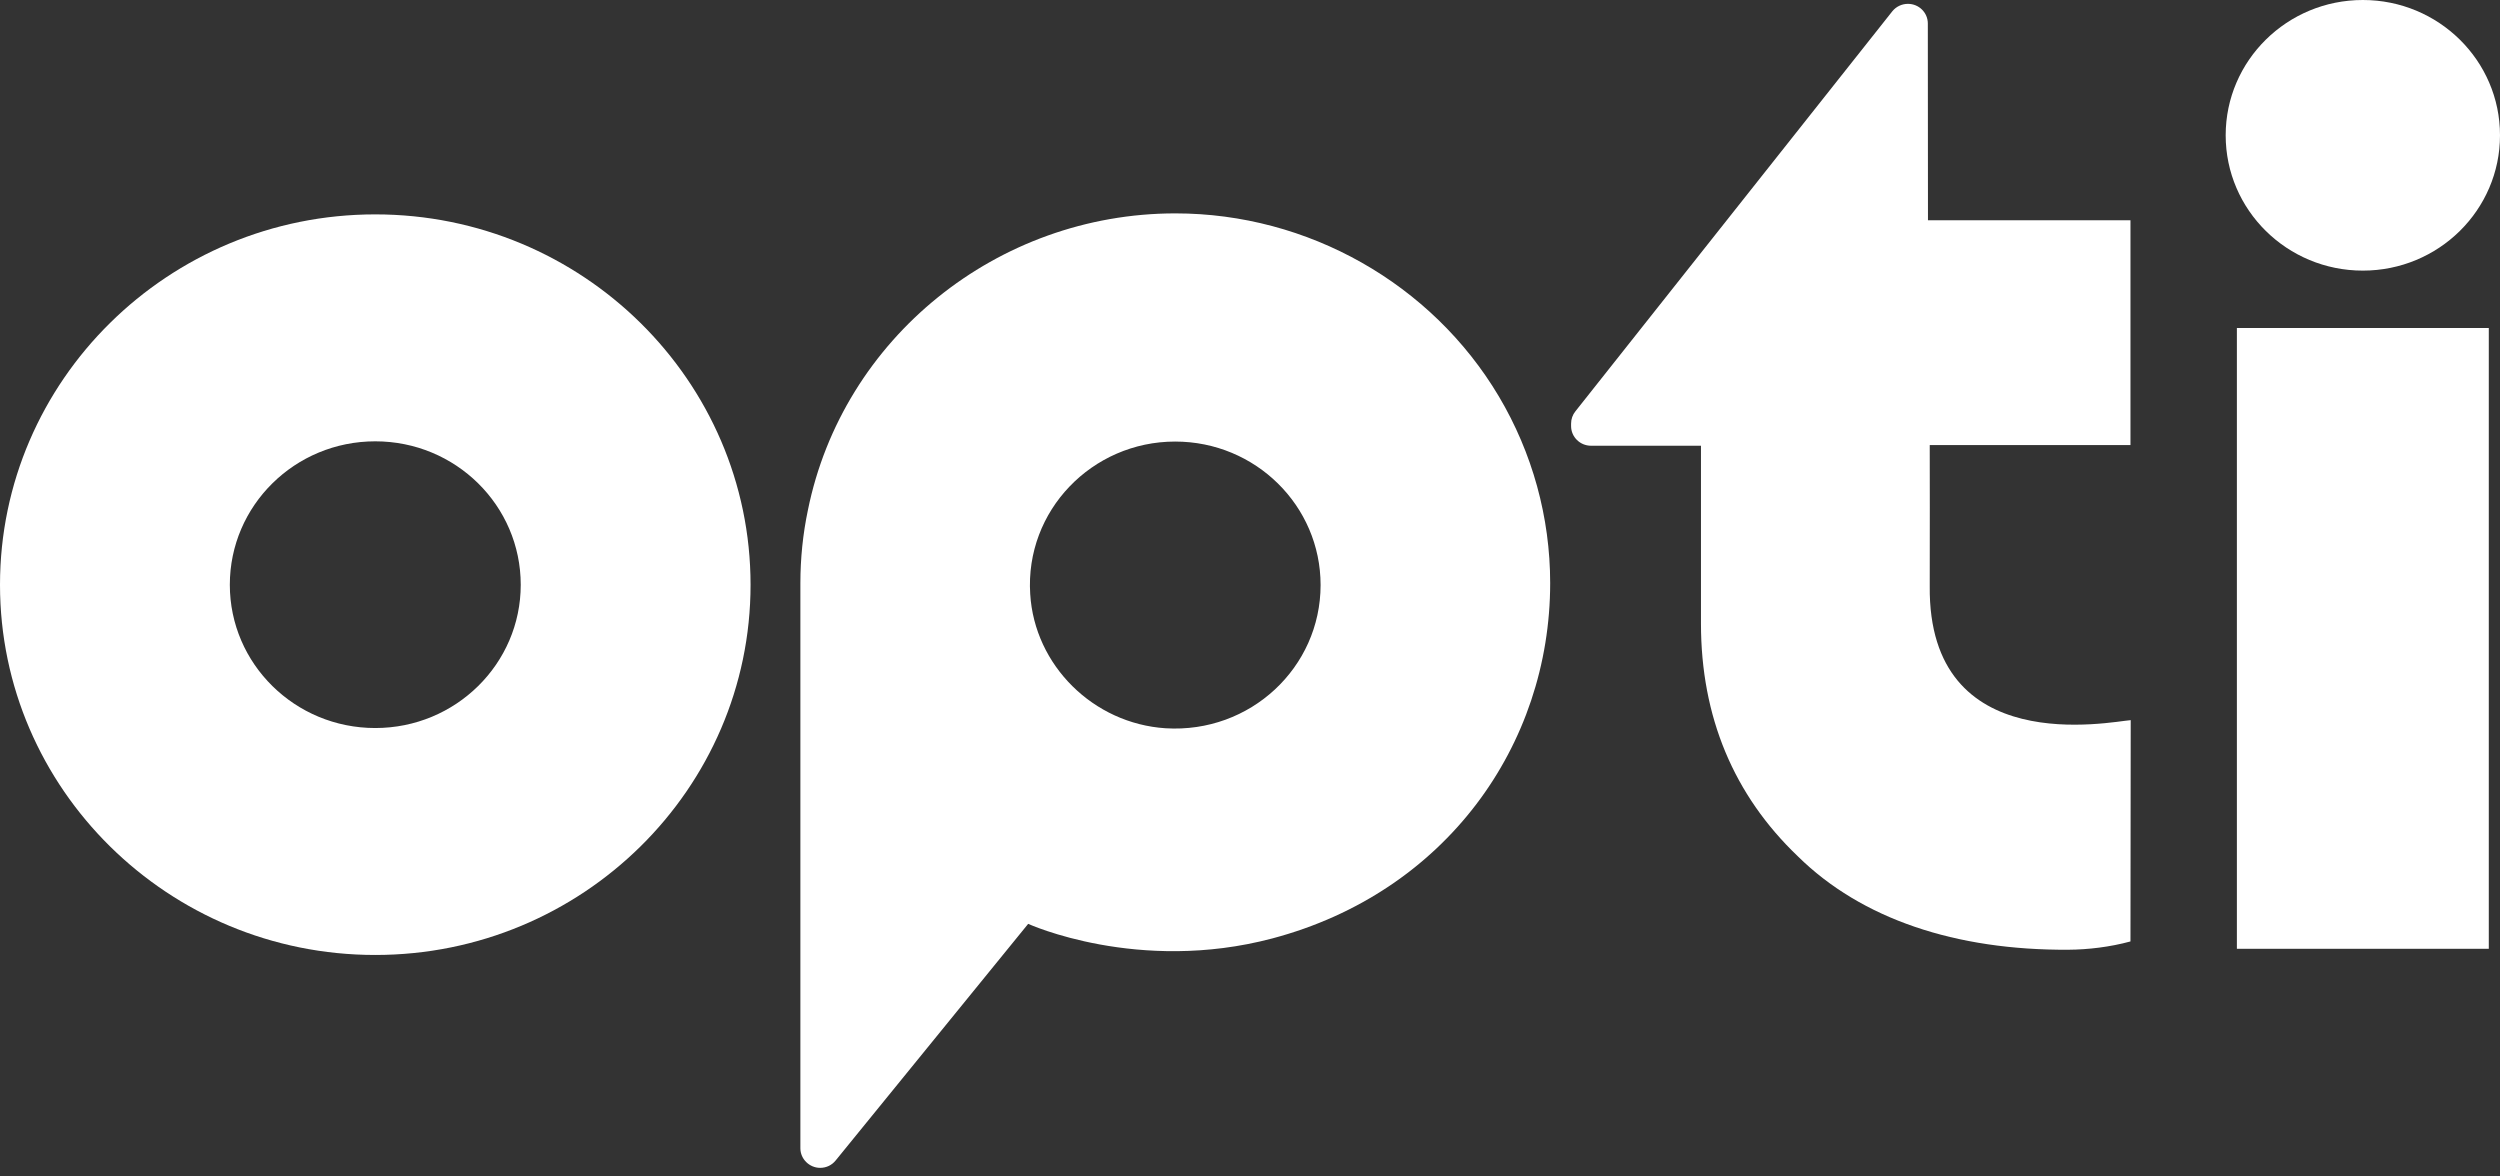 <svg width="85" height="40" viewBox="0 0 85 40" fill="none" xmlns="http://www.w3.org/2000/svg">
<rect x="0" y="0" width="85" height="40" fill="#333333" stroke="none"/>
<path d="M12.759 7.289C5.72 7.289 0 12.94 0 19.883C0 26.819 5.72 32.469 12.759 32.469C19.799 32.469 25.519 26.819 25.519 19.883C25.519 12.94 19.799 7.289 12.759 7.289ZM12.759 24.753C10.027 24.753 7.814 22.57 7.814 19.883C7.814 17.188 10.027 15.005 12.759 15.005C15.492 15.005 17.705 17.188 17.705 19.883C17.705 22.57 15.492 24.753 12.759 24.753Z" fill="white"/>
<path d="M50.961 13.477C48.68 9.64 44.466 7.255 39.964 7.255C33.903 7.255 28.651 11.504 27.468 17.347C27.298 18.153 27.213 18.993 27.213 19.824V39.044C27.213 39.405 27.519 39.707 27.885 39.707C28.098 39.707 28.285 39.614 28.413 39.455L34.958 31.411C34.958 31.411 38.695 33.116 43.258 31.907C49.148 30.345 52.706 25.341 52.706 19.824C52.706 17.591 52.102 15.399 50.961 13.477ZM39.631 24.761C37.172 24.602 35.171 22.62 35.027 20.194C34.848 17.364 37.129 15.013 39.955 15.013C42.687 15.013 44.9 17.196 44.9 19.891C44.9 22.696 42.509 24.938 39.631 24.761Z" fill="white"/>
<path d="M84.619 11.152H76.054V32.259H84.619V11.152Z" fill="white"/>
<path d="M75.673 4.6C75.673 7.141 77.761 9.201 80.336 9.201C82.912 9.201 85 7.141 85 4.6C85 2.06 82.912 0 80.336 0C77.761 0 75.673 2.06 75.673 4.6Z" fill="white"/>
<path d="M65.611 15.133C65.611 15.133 65.618 19.233 65.611 19.925C65.551 25.838 71.773 24.533 72.444 24.485L72.436 32.009C71.737 32.2 70.986 32.287 70.325 32.291C66.501 32.314 63.292 31.25 61.125 29.113C58.942 27.028 57.833 24.364 57.833 21.204V15.155H54.095C53.721 15.155 53.418 14.856 53.417 14.488L53.417 14.402C53.417 14.249 53.469 14.101 53.566 13.982L64.341 0.381C64.47 0.223 64.664 0.131 64.869 0.131C65.243 0.13 65.546 0.429 65.546 0.798L65.551 7.488H72.436V15.133H65.611Z" fill="white"/>
</svg>

